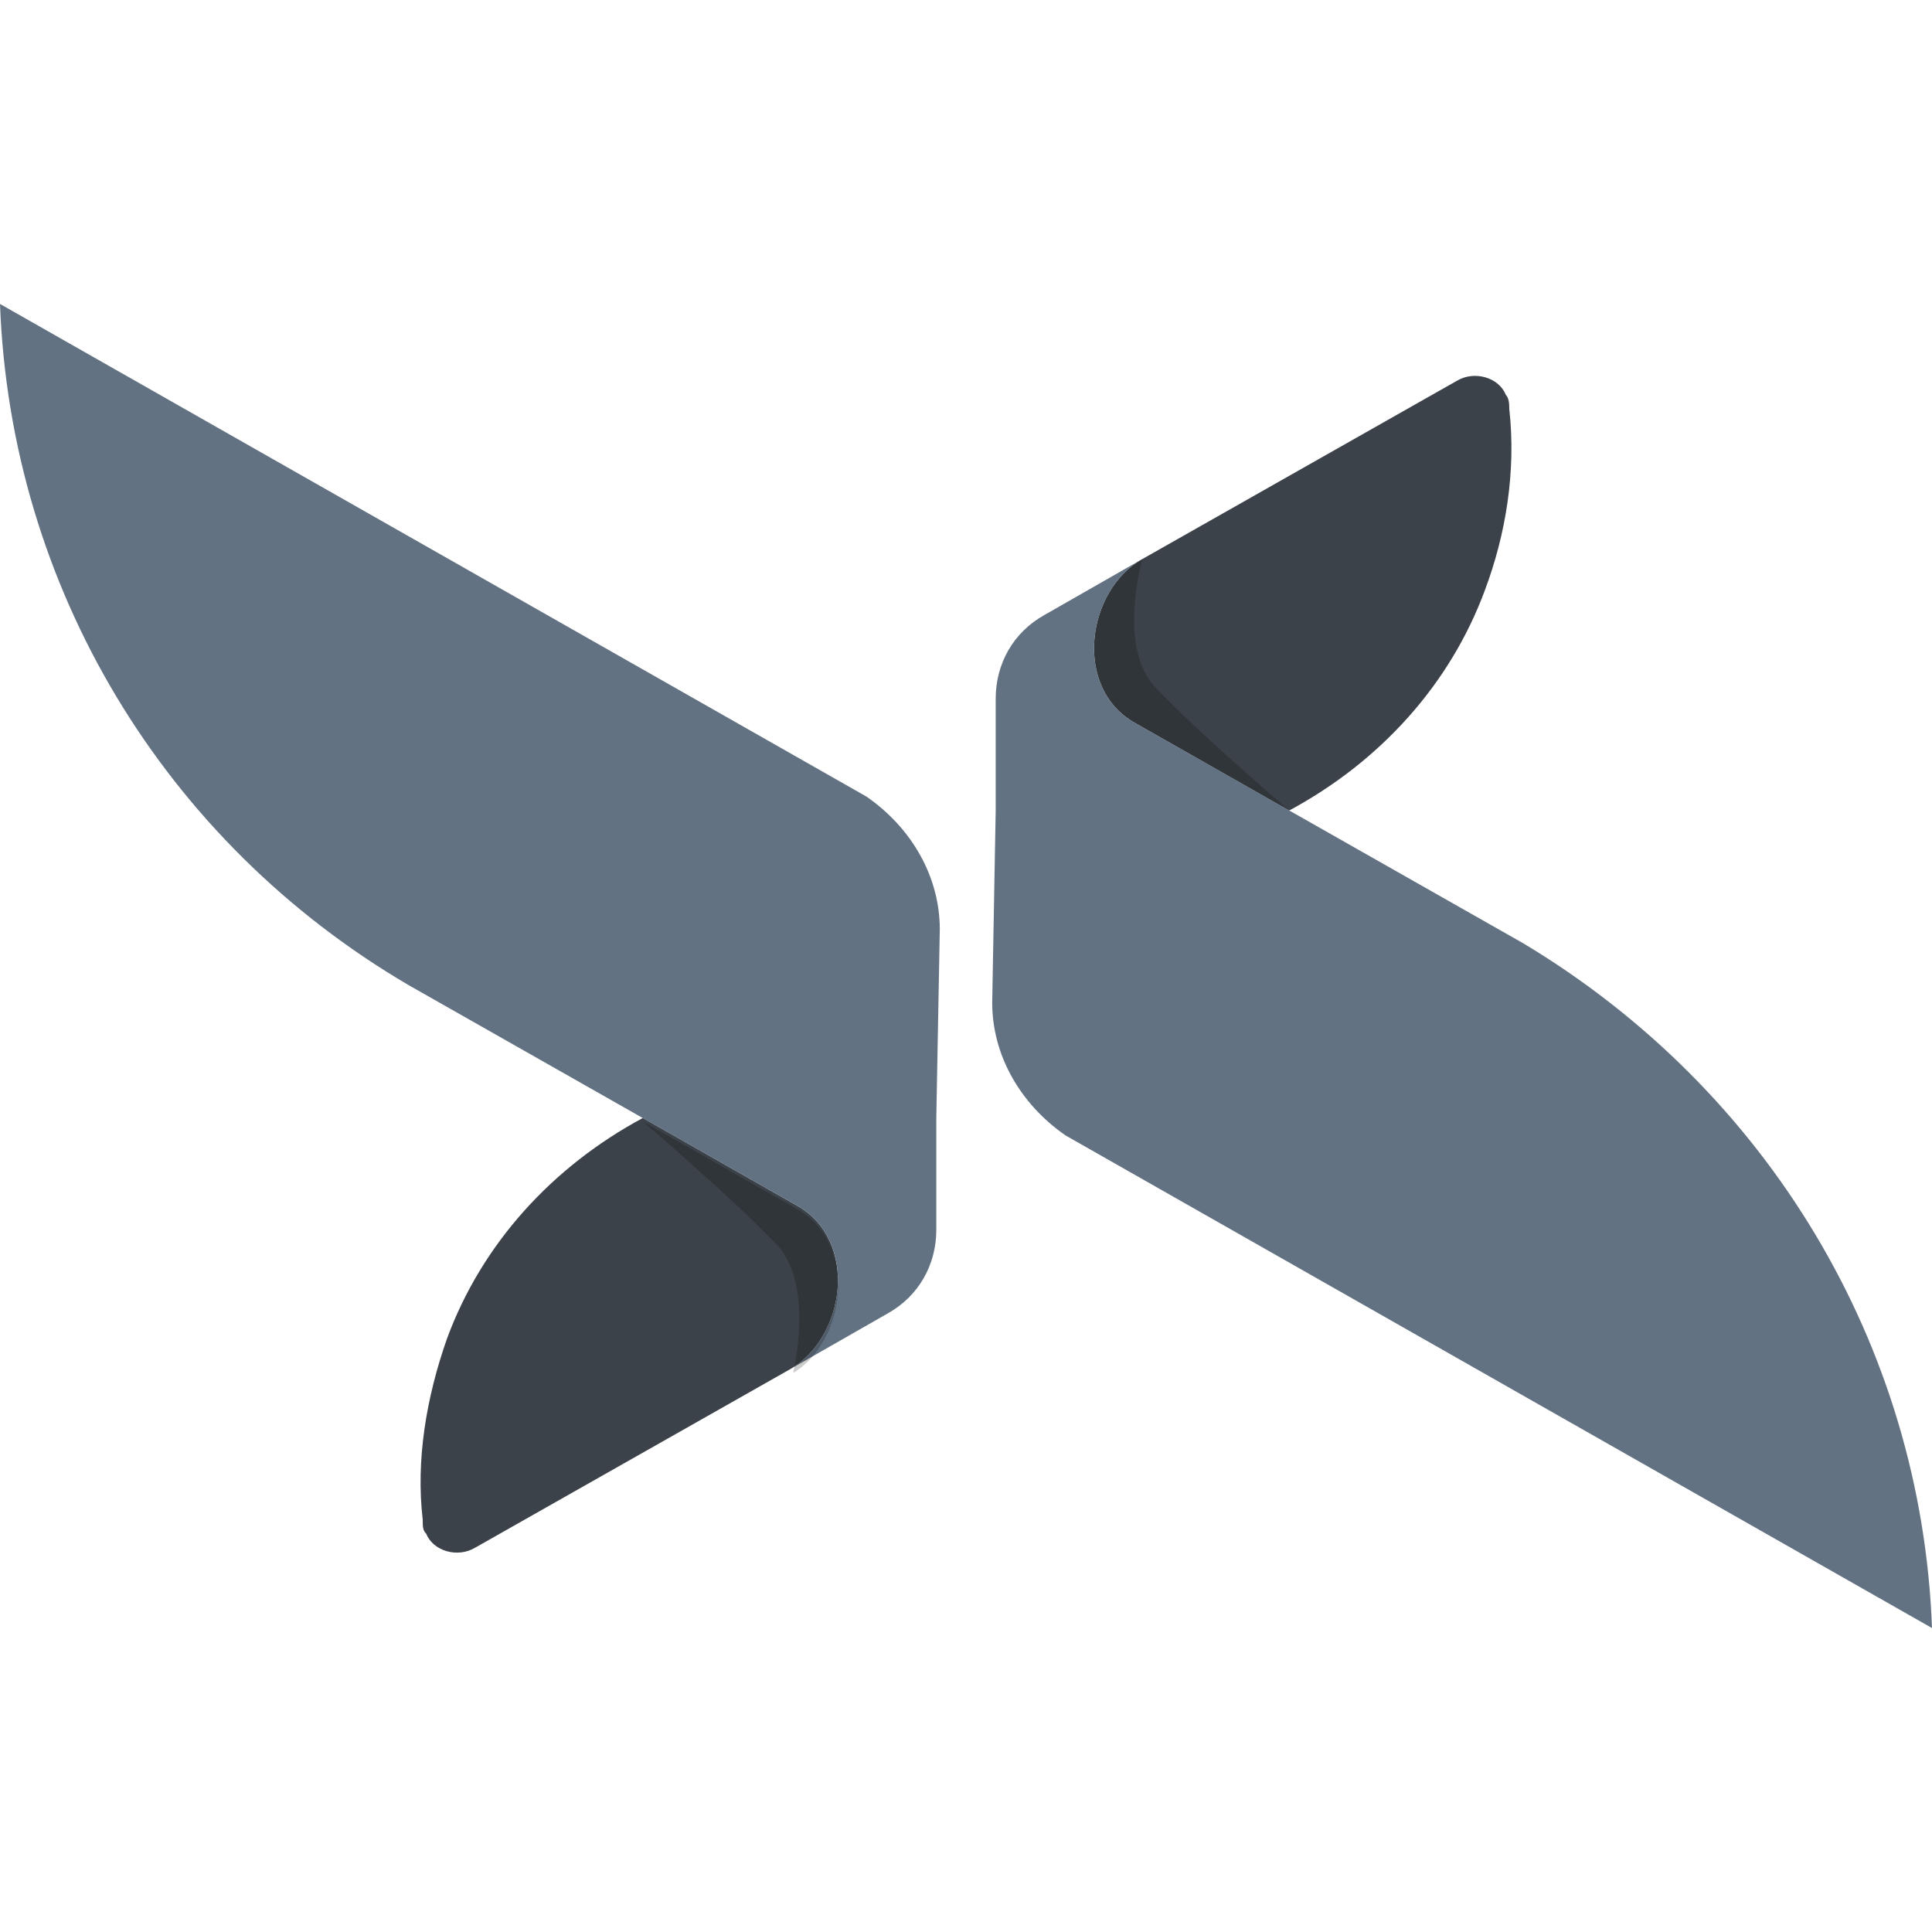 <svg version="1.1" id="Layer_1" xmlns="http://www.w3.org/2000/svg" x="0" y="0" viewBox="0 0 55.3 55.3" style="enable-background:new 0 0 55.3 55.3" xml:space="preserve"><style>.st0{fill:#3c4249}.st1{fill:#637282}.st2{opacity:.2;enable-background:new}</style><path class="st0" d="M12.8 38.3c1-2.7 3-4.9 5.6-6.3l4.4 2.5c1.8 1 1.4 3.8-.2 4.7l-9 5.1c-.5.3-1.2.1-1.4-.4-.1-.1-.1-.2-.1-.4-.2-1.7.1-3.5.7-5.2z"/><path class="st1" d="M26.9 26.6c0-1.5-.8-2.9-2.1-3.8L0 8.7c.3 8.1 4.7 15.4 11.7 19.5l11.1 6.3c1.8 1 1.4 3.8-.2 4.7l2.8-1.6c.9-.5 1.4-1.4 1.4-2.4V32l.1-5.4z"/><path class="st2" d="m22.8 34.6-4.4-2.5s2.8 2.4 3.9 3.6c1 1.2.4 3.6.4 3.6 1.5-.9 1.9-3.7.1-4.7z"/><path class="st0" d="M42.5 16.9c-1 2.7-3 4.9-5.6 6.3l-4.4-2.5c-1.8-1-1.4-3.8.2-4.7l9-5.1c.5-.3 1.2-.1 1.4.4.1.1.1.3.1.4.2 1.8-.1 3.6-.7 5.2z"/><path class="st1" d="M28.4 28.7c0 1.5.8 2.9 2.1 3.8l24.8 14.1C55 38.5 50.6 31.2 43.6 27l-11.1-6.3c-1.8-1-1.4-3.8.2-4.7l-2.8 1.6c-.9.5-1.4 1.4-1.4 2.4v3.2c0 .1-.1 5.5-.1 5.5z"/><path class="st2" d="m32.5 20.7 4.4 2.5s-2.8-2.4-3.9-3.6c-1-1.2-.3-3.6-.3-3.6-1.6.9-2 3.7-.2 4.7z"/></svg>
